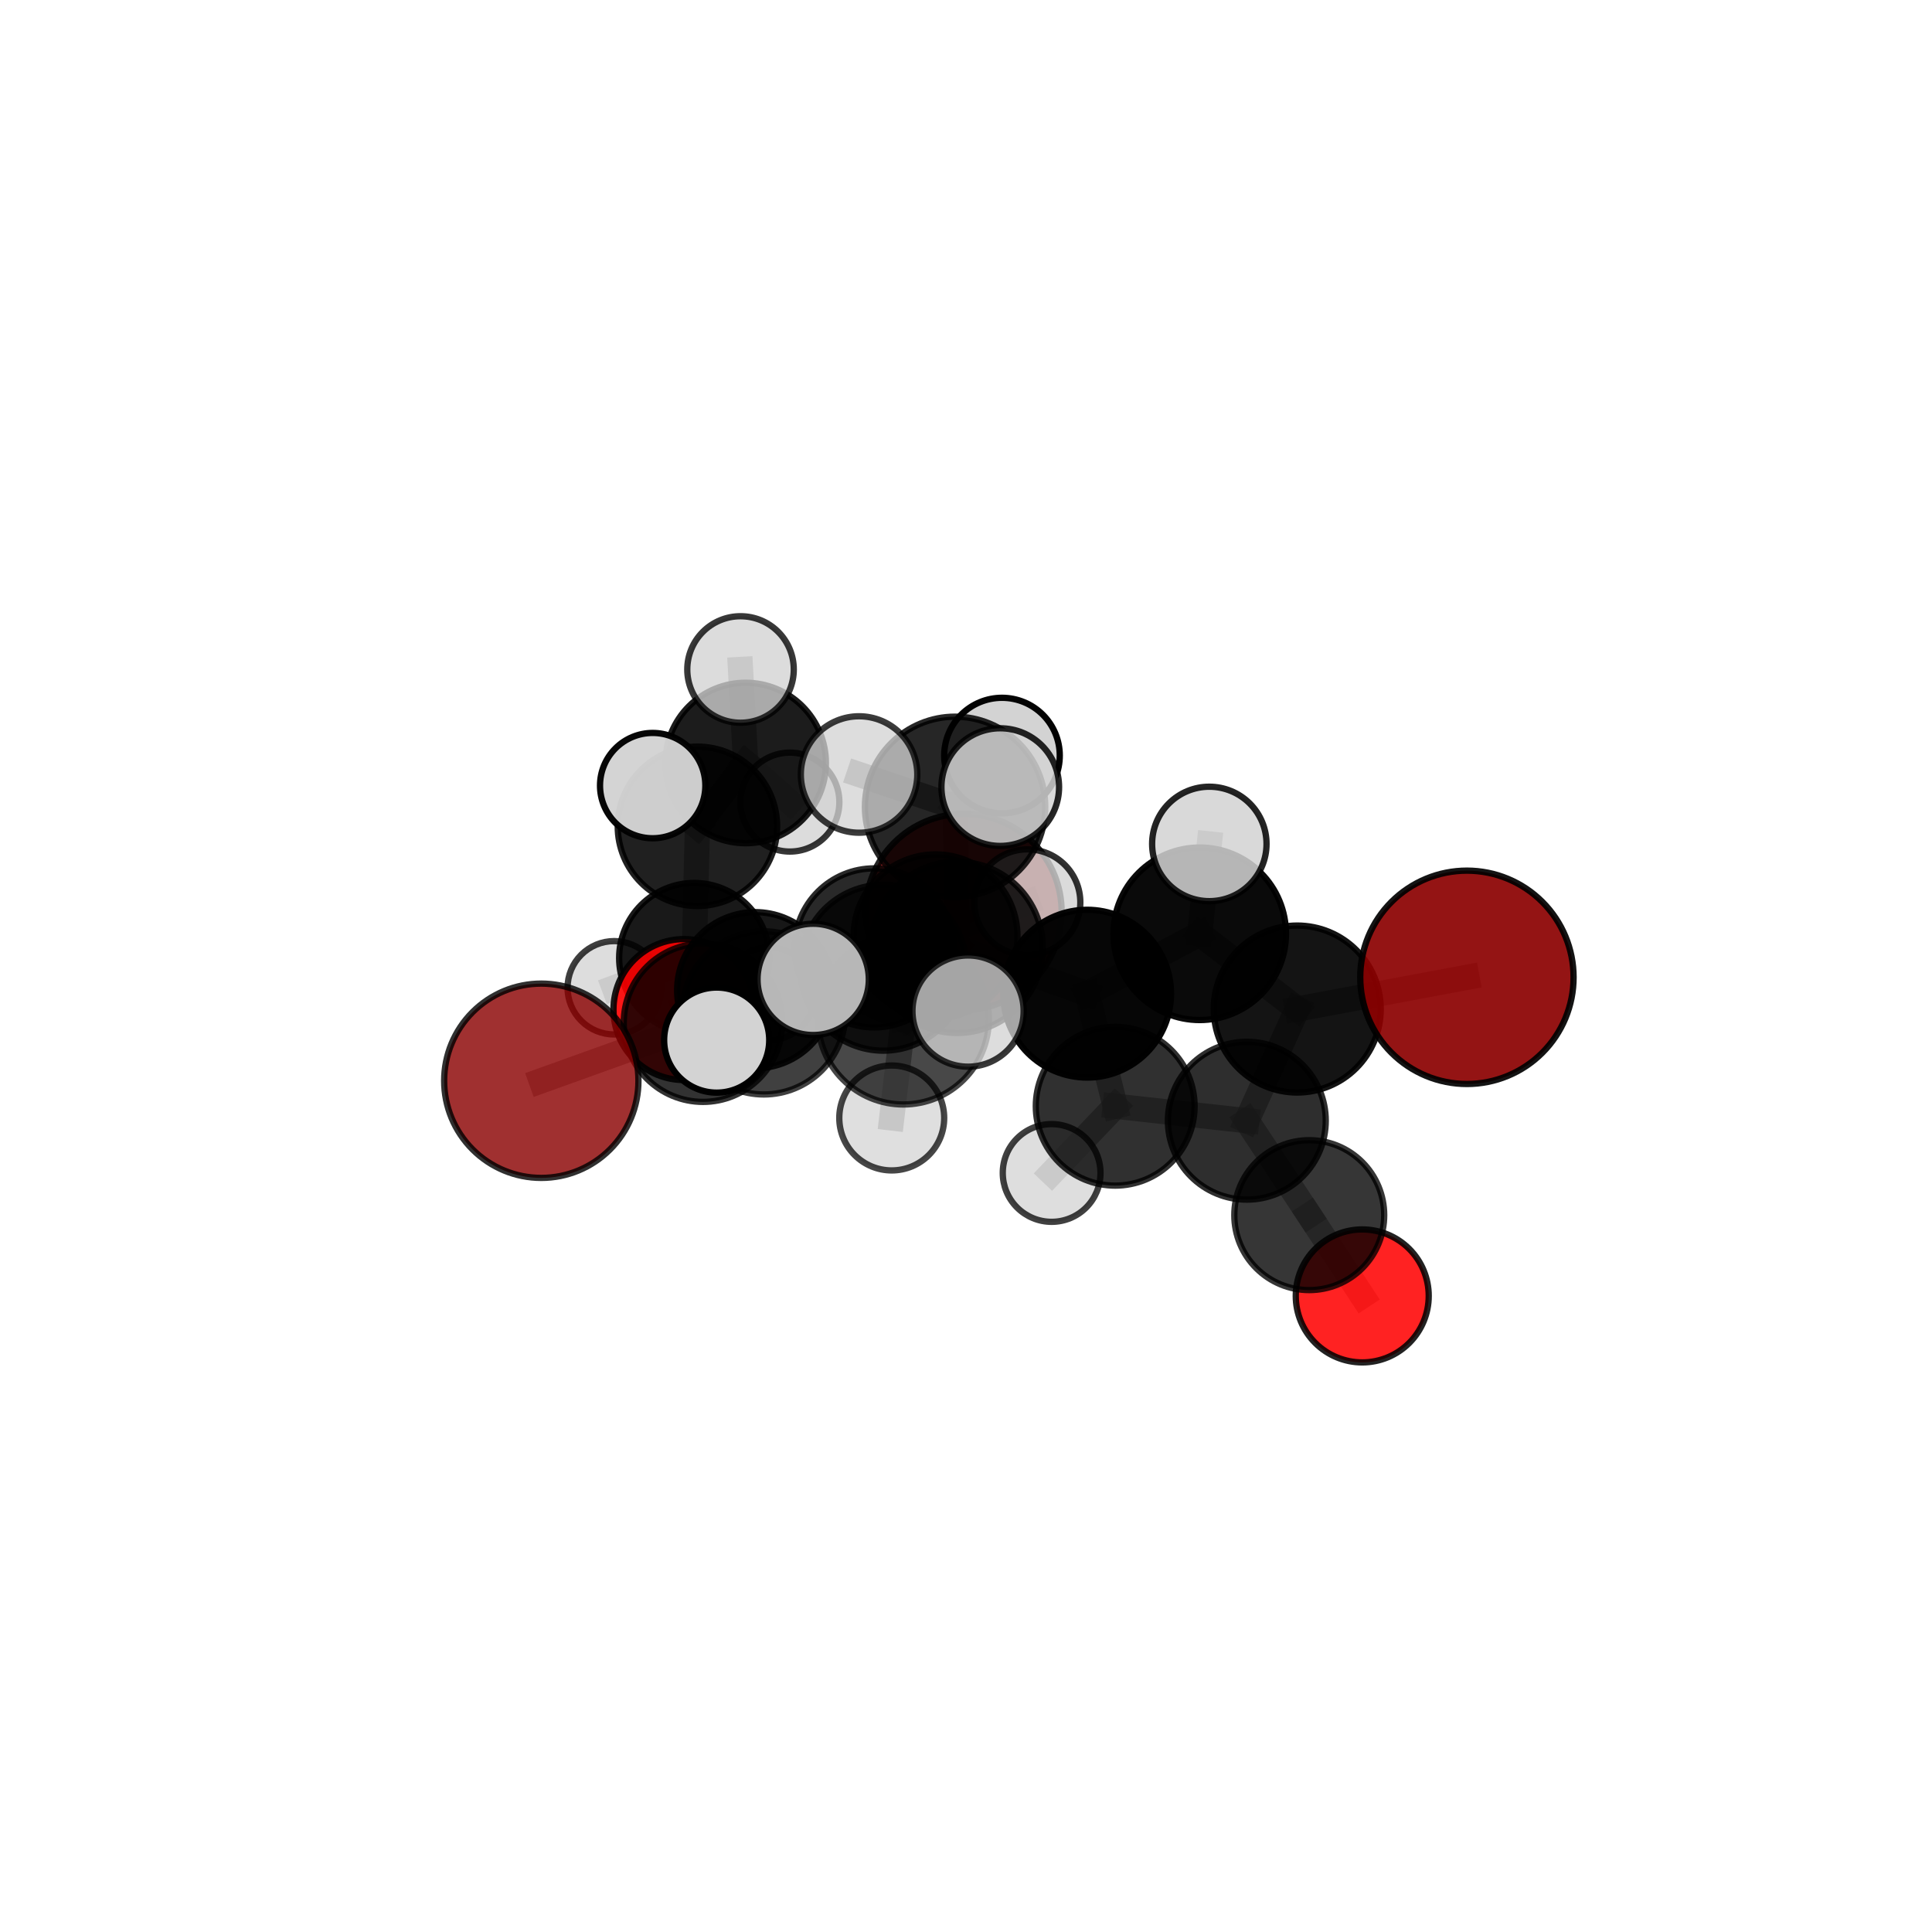 <?xml version="1.0" encoding="utf-8" standalone="no"?>
<!DOCTYPE svg PUBLIC "-//W3C//DTD SVG 1.1//EN"
  "http://www.w3.org/Graphics/SVG/1.1/DTD/svg11.dtd">
<svg xmlns:xlink="http://www.w3.org/1999/xlink" width="153pt" height="153pt" viewBox="0 0 153 153" xmlns="http://www.w3.org/2000/svg" version="1.1">
 <defs>
  <style type="text/css">*{stroke-linejoin: round; stroke-linecap: butt}</style>
 </defs>
 <g id="figure_1">
  <g id="patch_1">
   <path d="M 0 153 
L 153 153 
L 153 0 
L 0 0 
L 0 153 
z
" style="fill: none"/>
  </g>
  <g id="patch_2">
   <path d="M 7.2 145.8 
L 145.8 145.8 
L 145.8 7.2 
L 7.2 7.2 
L 7.2 145.8 
z
" style="fill: none"/>
  </g>
  <g id="axes_1">
   <g id="line2d_1">
    <path d="M 76.312 72.215 
L 69.23 75.066 
" clip-path="url(#p972e0dc614)" style="fill: none; stroke: #808080; stroke-opacity: 0.639; stroke-width: 2; stroke-linecap: square"/>
   </g>
   <g id="line2d_2">
    <path d="M 69.23 75.066 
L 59.807 78.418 
" clip-path="url(#p972e0dc614)" style="fill: none; stroke: #808080; stroke-opacity: 0.639; stroke-width: 2; stroke-linecap: square"/>
   </g>
   <g id="line2d_3">
    <path d="M 116.169 77.396 
L 102.731 79.908 
" clip-path="url(#p972e0dc614)" style="fill: none; stroke: #808080; stroke-opacity: 0.701; stroke-width: 2; stroke-linecap: square"/>
   </g>
   <g id="line2d_4">
    <path d="M 42.867 85.588 
L 55.671 80.988 
" clip-path="url(#p972e0dc614)" style="fill: none; stroke: #808080; stroke-opacity: 0.633; stroke-width: 2; stroke-linecap: square"/>
   </g>
   <g id="line2d_5">
    <path d="M 55.671 80.988 
L 59.807 78.418 
" clip-path="url(#p972e0dc614)" style="fill: none; stroke: #808080; stroke-opacity: 0.638; stroke-width: 2; stroke-linecap: square"/>
   </g>
   <g id="line2d_6">
    <path d="M 107.88 102.627 
L 103.684 96.23 
" clip-path="url(#p972e0dc614)" style="fill: none; stroke: #808080; stroke-opacity: 0.579; stroke-width: 2; stroke-linecap: square"/>
   </g>
   <g id="line2d_7">
    <path d="M 54.163 79.95 
L 59.807 78.418 
" clip-path="url(#p972e0dc614)" style="fill: none; stroke: #808080; stroke-opacity: 0.618; stroke-width: 2; stroke-linecap: square"/>
   </g>
   <g id="line2d_8">
    <path d="M 54.163 79.95 
L 54.977 75.869 
" clip-path="url(#p972e0dc614)" style="fill: none; stroke: #808080; stroke-opacity: 0.602; stroke-width: 2; stroke-linecap: square"/>
   </g>
   <g id="line2d_9">
    <path d="M 54.977 75.869 
L 55.231 65.438 
" clip-path="url(#p972e0dc614)" style="fill: none; stroke: #808080; stroke-opacity: 0.624; stroke-width: 2; stroke-linecap: square"/>
   </g>
   <g id="line2d_10">
    <path d="M 54.977 75.869 
L 48.644 78.225 
" clip-path="url(#p972e0dc614)" style="fill: none; stroke: #808080; stroke-opacity: 0.588; stroke-width: 2; stroke-linecap: square"/>
   </g>
   <g id="line2d_11">
    <path d="M 54.977 75.869 
L 60.895 78.701 
" clip-path="url(#p972e0dc614)" style="fill: none; stroke: #808080; stroke-opacity: 0.586; stroke-width: 2; stroke-linecap: square"/>
   </g>
   <g id="line2d_12">
    <path d="M 75.793 75.022 
L 86.094 78.692 
" clip-path="url(#p972e0dc614)" style="fill: none; stroke: #808080; stroke-opacity: 0.708; stroke-width: 2; stroke-linecap: square"/>
   </g>
   <g id="line2d_13">
    <path d="M 75.793 75.022 
L 69.958 76.634 
" clip-path="url(#p972e0dc614)" style="fill: none; stroke: #808080; stroke-opacity: 0.703; stroke-width: 2; stroke-linecap: square"/>
   </g>
   <g id="line2d_14">
    <path d="M 75.793 75.022 
L 75.636 63.896 
" clip-path="url(#p972e0dc614)" style="fill: none; stroke: #808080; stroke-opacity: 0.747; stroke-width: 2; stroke-linecap: square"/>
   </g>
   <g id="line2d_15">
    <path d="M 75.793 75.022 
L 71.54 80.698 
" clip-path="url(#p972e0dc614)" style="fill: none; stroke: #808080; stroke-opacity: 0.718; stroke-width: 2; stroke-linecap: square"/>
   </g>
   <g id="line2d_16">
    <path d="M 86.094 78.692 
L 95.008 73.949 
" clip-path="url(#p972e0dc614)" style="fill: none; stroke: #808080; stroke-opacity: 0.712; stroke-width: 2; stroke-linecap: square"/>
   </g>
   <g id="line2d_17">
    <path d="M 86.094 78.692 
L 88.315 87.605 
" clip-path="url(#p972e0dc614)" style="fill: none; stroke: #808080; stroke-opacity: 0.672; stroke-width: 2; stroke-linecap: square"/>
   </g>
   <g id="line2d_18">
    <path d="M 69.958 76.634 
L 60.491 80.214 
" clip-path="url(#p972e0dc614)" style="fill: none; stroke: #808080; stroke-opacity: 0.679; stroke-width: 2; stroke-linecap: square"/>
   </g>
   <g id="line2d_19">
    <path d="M 69.958 76.634 
L 74.089 74.149 
" clip-path="url(#p972e0dc614)" style="fill: none; stroke: #808080; stroke-opacity: 0.681; stroke-width: 2; stroke-linecap: square"/>
   </g>
   <g id="line2d_20">
    <path d="M 75.636 63.896 
L 68.031 61.334 
" clip-path="url(#p972e0dc614)" style="fill: none; stroke: #808080; stroke-opacity: 0.781; stroke-width: 2; stroke-linecap: square"/>
   </g>
   <g id="line2d_21">
    <path d="M 75.636 63.896 
L 79.213 62.332 
" clip-path="url(#p972e0dc614)" style="fill: none; stroke: #808080; stroke-opacity: 0.788; stroke-width: 2; stroke-linecap: square"/>
   </g>
   <g id="line2d_22">
    <path d="M 75.636 63.896 
L 79.35 59.835 
" clip-path="url(#p972e0dc614)" style="fill: none; stroke: #808080; stroke-opacity: 0.777; stroke-width: 2; stroke-linecap: square"/>
   </g>
   <g id="line2d_23">
    <path d="M 71.54 80.698 
L 64.397 77.56 
" clip-path="url(#p972e0dc614)" style="fill: none; stroke: #808080; stroke-opacity: 0.727; stroke-width: 2; stroke-linecap: square"/>
   </g>
   <g id="line2d_24">
    <path d="M 71.54 80.698 
L 70.619 88.535 
" clip-path="url(#p972e0dc614)" style="fill: none; stroke: #808080; stroke-opacity: 0.697; stroke-width: 2; stroke-linecap: square"/>
   </g>
   <g id="line2d_25">
    <path d="M 71.54 80.698 
L 76.663 80.07 
" clip-path="url(#p972e0dc614)" style="fill: none; stroke: #808080; stroke-opacity: 0.726; stroke-width: 2; stroke-linecap: square"/>
   </g>
   <g id="line2d_26">
    <path d="M 95.008 73.949 
L 102.731 79.908 
" clip-path="url(#p972e0dc614)" style="fill: none; stroke: #808080; stroke-opacity: 0.71; stroke-width: 2; stroke-linecap: square"/>
   </g>
   <g id="line2d_27">
    <path d="M 95.008 73.949 
L 95.769 66.833 
" clip-path="url(#p972e0dc614)" style="fill: none; stroke: #808080; stroke-opacity: 0.747; stroke-width: 2; stroke-linecap: square"/>
   </g>
   <g id="line2d_28">
    <path d="M 88.315 87.605 
L 98.74 88.751 
" clip-path="url(#p972e0dc614)" style="fill: none; stroke: #808080; stroke-opacity: 0.643; stroke-width: 2; stroke-linecap: square"/>
   </g>
   <g id="line2d_29">
    <path d="M 88.315 87.605 
L 83.281 92.89 
" clip-path="url(#p972e0dc614)" style="fill: none; stroke: #808080; stroke-opacity: 0.63; stroke-width: 2; stroke-linecap: square"/>
   </g>
   <g id="line2d_30">
    <path d="M 60.491 80.214 
L 55.671 80.988 
" clip-path="url(#p972e0dc614)" style="fill: none; stroke: #808080; stroke-opacity: 0.657; stroke-width: 2; stroke-linecap: square"/>
   </g>
   <g id="line2d_31">
    <path d="M 60.491 80.214 
L 56.756 82.367 
" clip-path="url(#p972e0dc614)" style="fill: none; stroke: #808080; stroke-opacity: 0.675; stroke-width: 2; stroke-linecap: square"/>
   </g>
   <g id="line2d_32">
    <path d="M 74.089 74.149 
L 69.23 75.066 
" clip-path="url(#p972e0dc614)" style="fill: none; stroke: #808080; stroke-opacity: 0.661; stroke-width: 2; stroke-linecap: square"/>
   </g>
   <g id="line2d_33">
    <path d="M 74.089 74.149 
L 81.359 71.456 
" clip-path="url(#p972e0dc614)" style="fill: none; stroke: #808080; stroke-opacity: 0.681; stroke-width: 2; stroke-linecap: square"/>
   </g>
   <g id="line2d_34">
    <path d="M 98.74 88.751 
L 102.731 79.908 
" clip-path="url(#p972e0dc614)" style="fill: none; stroke: #808080; stroke-opacity: 0.667; stroke-width: 2; stroke-linecap: square"/>
   </g>
   <g id="line2d_35">
    <path d="M 98.74 88.751 
L 103.684 96.23 
" clip-path="url(#p972e0dc614)" style="fill: none; stroke: #808080; stroke-opacity: 0.619; stroke-width: 2; stroke-linecap: square"/>
   </g>
   <g id="line2d_36">
    <path d="M 55.231 65.438 
L 59.052 60.423 
" clip-path="url(#p972e0dc614)" style="fill: none; stroke: #808080; stroke-opacity: 0.652; stroke-width: 2; stroke-linecap: square"/>
   </g>
   <g id="line2d_37">
    <path d="M 55.231 65.438 
L 51.688 62.213 
" clip-path="url(#p972e0dc614)" style="fill: none; stroke: #808080; stroke-opacity: 0.665; stroke-width: 2; stroke-linecap: square"/>
   </g>
   <g id="line2d_38">
    <path d="M 59.052 60.423 
L 58.644 53.017 
" clip-path="url(#p972e0dc614)" style="fill: none; stroke: #808080; stroke-opacity: 0.674; stroke-width: 2; stroke-linecap: square"/>
   </g>
   <g id="line2d_39">
    <path d="M 59.052 60.423 
L 62.554 63.52 
" clip-path="url(#p972e0dc614)" style="fill: none; stroke: #808080; stroke-opacity: 0.64; stroke-width: 2; stroke-linecap: square"/>
   </g>
   <g id="Path3DCollection_1">
    <path d="M 62.554 67.437 
C 63.593 67.437 64.589 67.025 65.324 66.29 
C 66.059 65.555 66.472 64.559 66.472 63.52 
C 66.472 62.481 66.059 61.484 65.324 60.75 
C 64.589 60.015 63.593 59.602 62.554 59.602 
C 61.515 59.602 60.519 60.015 59.784 60.75 
C 59.049 61.484 58.636 62.481 58.636 63.52 
C 58.636 64.559 59.049 65.555 59.784 66.29 
C 60.519 67.025 61.515 67.437 62.554 67.437 
z
" clip-path="url(#p972e0dc614)" style="fill: #d3d3d3; fill-opacity: 0.788; stroke: #000000; stroke-opacity: 0.788; stroke-width: 0.5"/>
    <path d="M 59.052 66.777 
C 60.737 66.777 62.353 66.108 63.545 64.916 
C 64.736 63.725 65.406 62.108 65.406 60.423 
C 65.406 58.738 64.736 57.121 63.545 55.93 
C 62.353 54.738 60.737 54.068 59.052 54.068 
C 57.366 54.068 55.75 54.738 54.558 55.93 
C 53.367 57.121 52.697 58.738 52.697 60.423 
C 52.697 62.108 53.367 63.725 54.558 64.916 
C 55.75 66.108 57.366 66.777 59.052 66.777 
z
" clip-path="url(#p972e0dc614)" style="fill-opacity: 0.887; stroke: #000000; stroke-opacity: 0.887; stroke-width: 0.5"/>
    <path d="M 58.644 57.235 
C 59.763 57.235 60.836 56.79 61.626 55.999 
C 62.417 55.209 62.862 54.136 62.862 53.017 
C 62.862 51.899 62.417 50.826 61.626 50.035 
C 60.836 49.244 59.763 48.8 58.644 48.8 
C 57.526 48.8 56.453 49.244 55.662 50.035 
C 54.872 50.826 54.427 51.899 54.427 53.017 
C 54.427 54.136 54.872 55.209 55.662 55.999 
C 56.453 56.79 57.526 57.235 58.644 57.235 
z
" clip-path="url(#p972e0dc614)" style="fill: #d3d3d3; fill-opacity: 0.778; stroke: #000000; stroke-opacity: 0.778; stroke-width: 0.5"/>
    <path d="M 60.895 82.378 
C 61.871 82.378 62.806 81.991 63.496 81.301 
C 64.185 80.612 64.573 79.676 64.573 78.701 
C 64.573 77.726 64.185 76.79 63.496 76.101 
C 62.806 75.411 61.871 75.024 60.895 75.024 
C 59.92 75.024 58.985 75.411 58.295 76.101 
C 57.606 76.79 57.218 77.726 57.218 78.701 
C 57.218 79.676 57.606 80.612 58.295 81.301 
C 58.985 81.991 59.92 82.378 60.895 82.378 
z
" clip-path="url(#p972e0dc614)" style="fill: #d3d3d3; fill-opacity: 0.7; stroke: #000000; stroke-opacity: 0.7; stroke-width: 0.5"/>
    <path d="M 48.644 81.923 
C 49.625 81.923 50.566 81.534 51.259 80.84 
C 51.953 80.147 52.342 79.206 52.342 78.225 
C 52.342 77.244 51.953 76.303 51.259 75.61 
C 50.566 74.916 49.625 74.527 48.644 74.527 
C 47.663 74.527 46.723 74.916 46.029 75.61 
C 45.336 76.303 44.946 77.244 44.946 78.225 
C 44.946 79.206 45.336 80.147 46.029 80.84 
C 46.723 81.534 47.663 81.923 48.644 81.923 
z
" clip-path="url(#p972e0dc614)" style="fill: #d3d3d3; fill-opacity: 0.755; stroke: #000000; stroke-opacity: 0.755; stroke-width: 0.5"/>
    <path d="M 54.977 81.815 
C 56.554 81.815 58.066 81.188 59.181 80.073 
C 60.296 78.958 60.923 77.446 60.923 75.869 
C 60.923 74.292 60.296 72.78 59.181 71.665 
C 58.066 70.55 56.554 69.923 54.977 69.923 
C 53.4 69.923 51.888 70.55 50.773 71.665 
C 49.658 72.78 49.031 74.292 49.031 75.869 
C 49.031 77.446 49.658 78.958 50.773 80.073 
C 51.888 81.188 53.4 81.815 54.977 81.815 
z
" clip-path="url(#p972e0dc614)" style="fill-opacity: 0.899; stroke: #000000; stroke-opacity: 0.899; stroke-width: 0.5"/>
    <path d="M 55.231 71.75 
C 56.905 71.75 58.51 71.085 59.694 69.901 
C 60.877 68.718 61.542 67.112 61.542 65.438 
C 61.542 63.765 60.877 62.159 59.694 60.976 
C 58.51 59.792 56.905 59.127 55.231 59.127 
C 53.557 59.127 51.952 59.792 50.768 60.976 
C 49.584 62.159 48.919 63.765 48.919 65.438 
C 48.919 67.112 49.584 68.718 50.768 69.901 
C 51.952 71.085 53.557 71.75 55.231 71.75 
z
" clip-path="url(#p972e0dc614)" style="fill-opacity: 0.872; stroke: #000000; stroke-opacity: 0.872; stroke-width: 0.5"/>
    <path d="M 76.312 79.978 
C 78.37 79.978 80.345 79.16 81.801 77.704 
C 83.257 76.248 84.075 74.273 84.075 72.215 
C 84.075 70.156 83.257 68.181 81.801 66.725 
C 80.345 65.269 78.37 64.451 76.312 64.451 
C 74.253 64.451 72.278 65.269 70.822 66.725 
C 69.366 68.181 68.548 70.156 68.548 72.215 
C 68.548 74.273 69.366 76.248 70.822 77.704 
C 72.278 79.16 74.253 79.978 76.312 79.978 
z
" clip-path="url(#p972e0dc614)" style="fill: #8b0000; fill-opacity: 0.859; stroke: #000000; stroke-opacity: 0.859; stroke-width: 0.5"/>
    <path d="M 51.688 66.383 
C 52.794 66.383 53.854 65.944 54.637 65.162 
C 55.419 64.38 55.858 63.319 55.858 62.213 
C 55.858 61.107 55.419 60.046 54.637 59.264 
C 53.854 58.482 52.794 58.043 51.688 58.043 
C 50.582 58.043 49.521 58.482 48.739 59.264 
C 47.957 60.046 47.517 61.107 47.517 62.213 
C 47.517 63.319 47.957 64.38 48.739 65.162 
C 49.521 65.944 50.582 66.383 51.688 66.383 
z
" clip-path="url(#p972e0dc614)" style="fill: #d3d3d3; fill-opacity: 0.969; stroke: #000000; stroke-opacity: 0.969; stroke-width: 0.5"/>
    <path d="M 54.163 85.53 
C 55.643 85.53 57.062 84.942 58.109 83.896 
C 59.155 82.849 59.743 81.43 59.743 79.95 
C 59.743 78.47 59.155 77.051 58.109 76.005 
C 57.062 74.958 55.643 74.37 54.163 74.37 
C 52.683 74.37 51.264 74.958 50.218 76.005 
C 49.171 77.051 48.583 78.47 48.583 79.95 
C 48.583 81.43 49.171 82.849 50.218 83.896 
C 51.264 84.942 52.683 85.53 54.163 85.53 
z
" clip-path="url(#p972e0dc614)" style="fill: #ff0000; fill-opacity: 0.896; stroke: #000000; stroke-opacity: 0.896; stroke-width: 0.5"/>
    <path d="M 59.807 84.602 
C 61.447 84.602 63.02 83.951 64.18 82.791 
C 65.34 81.631 65.991 80.058 65.991 78.418 
C 65.991 76.778 65.34 75.205 64.18 74.046 
C 63.02 72.886 61.447 72.234 59.807 72.234 
C 58.167 72.234 56.594 72.886 55.434 74.046 
C 54.275 75.205 53.623 76.778 53.623 78.418 
C 53.623 80.058 54.275 81.631 55.434 82.791 
C 56.594 83.951 58.167 84.602 59.807 84.602 
z
" clip-path="url(#p972e0dc614)" style="fill-opacity: 0.908; stroke: #000000; stroke-opacity: 0.908; stroke-width: 0.5"/>
    <path d="M 69.23 81.365 
C 70.9 81.365 72.502 80.701 73.683 79.52 
C 74.865 78.339 75.528 76.736 75.528 75.066 
C 75.528 73.396 74.865 71.794 73.683 70.612 
C 72.502 69.431 70.9 68.768 69.23 68.768 
C 67.559 68.768 65.957 69.431 64.776 70.612 
C 63.595 71.794 62.931 73.396 62.931 75.066 
C 62.931 76.736 63.595 78.339 64.776 79.52 
C 65.957 80.701 67.559 81.365 69.23 81.365 
z
" clip-path="url(#p972e0dc614)" style="fill-opacity: 0.838; stroke: #000000; stroke-opacity: 0.838; stroke-width: 0.5"/>
    <path d="M 81.359 75.651 
C 82.471 75.651 83.538 75.209 84.325 74.423 
C 85.112 73.636 85.554 72.569 85.554 71.456 
C 85.554 70.344 85.112 69.277 84.325 68.49 
C 83.538 67.704 82.471 67.262 81.359 67.262 
C 80.246 67.262 79.179 67.704 78.393 68.49 
C 77.606 69.277 77.164 70.344 77.164 71.456 
C 77.164 72.569 77.606 73.636 78.393 74.423 
C 79.179 75.209 80.246 75.651 81.359 75.651 
z
" clip-path="url(#p972e0dc614)" style="fill: #d3d3d3; fill-opacity: 0.807; stroke: #000000; stroke-opacity: 0.807; stroke-width: 0.5"/>
    <path d="M 74.089 80.637 
C 75.81 80.637 77.46 79.953 78.677 78.737 
C 79.894 77.52 80.577 75.869 80.577 74.149 
C 80.577 72.428 79.894 70.778 78.677 69.561 
C 77.46 68.345 75.81 67.661 74.089 67.661 
C 72.369 67.661 70.718 68.345 69.502 69.561 
C 68.285 70.778 67.601 72.428 67.601 74.149 
C 67.601 75.869 68.285 77.52 69.502 78.737 
C 70.718 79.953 72.369 80.637 74.089 80.637 
z
" clip-path="url(#p972e0dc614)" style="fill-opacity: 0.843; stroke: #000000; stroke-opacity: 0.843; stroke-width: 0.5"/>
    <path d="M 55.671 87.262 
C 57.335 87.262 58.931 86.601 60.108 85.425 
C 61.284 84.248 61.945 82.652 61.945 80.988 
C 61.945 79.324 61.284 77.728 60.108 76.551 
C 58.931 75.375 57.335 74.714 55.671 74.714 
C 54.007 74.714 52.411 75.375 51.234 76.551 
C 50.058 77.728 49.397 79.324 49.397 80.988 
C 49.397 82.652 50.058 84.248 51.234 85.425 
C 52.411 86.601 54.007 87.262 55.671 87.262 
z
" clip-path="url(#p972e0dc614)" style="fill-opacity: 0.801; stroke: #000000; stroke-opacity: 0.801; stroke-width: 0.5"/>
    <path d="M 42.867 93.281 
C 44.907 93.281 46.864 92.471 48.307 91.028 
C 49.75 89.585 50.56 87.628 50.56 85.588 
C 50.56 83.548 49.75 81.591 48.307 80.148 
C 46.864 78.705 44.907 77.894 42.867 77.894 
C 40.827 77.894 38.87 78.705 37.427 80.148 
C 35.984 81.591 35.174 83.548 35.174 85.588 
C 35.174 87.628 35.984 89.585 37.427 91.028 
C 38.87 92.471 40.827 93.281 42.867 93.281 
z
" clip-path="url(#p972e0dc614)" style="fill: #8b0000; fill-opacity: 0.809; stroke: #000000; stroke-opacity: 0.809; stroke-width: 0.5"/>
    <path d="M 107.88 107.892 
C 109.276 107.892 110.616 107.337 111.603 106.35 
C 112.59 105.362 113.145 104.023 113.145 102.627 
C 113.145 101.23 112.59 99.891 111.603 98.904 
C 110.616 97.917 109.276 97.362 107.88 97.362 
C 106.484 97.362 105.145 97.917 104.157 98.904 
C 103.17 99.891 102.615 101.23 102.615 102.627 
C 102.615 104.023 103.17 105.362 104.157 106.35 
C 105.145 107.337 106.484 107.892 107.88 107.892 
z
" clip-path="url(#p972e0dc614)" style="fill: #ff0000; fill-opacity: 0.866; stroke: #000000; stroke-opacity: 0.866; stroke-width: 0.5"/>
    <path d="M 69.958 83.206 
C 71.7 83.206 73.372 82.513 74.604 81.281 
C 75.837 80.049 76.529 78.377 76.529 76.634 
C 76.529 74.892 75.837 73.22 74.604 71.988 
C 73.372 70.756 71.7 70.063 69.958 70.063 
C 68.215 70.063 66.543 70.756 65.311 71.988 
C 64.079 73.22 63.387 74.892 63.387 76.634 
C 63.387 78.377 64.079 80.049 65.311 81.281 
C 66.543 82.513 68.215 83.206 69.958 83.206 
z
" clip-path="url(#p972e0dc614)" style="fill-opacity: 0.805; stroke: #000000; stroke-opacity: 0.805; stroke-width: 0.5"/>
    <path d="M 60.491 86.674 
C 62.204 86.674 63.847 85.993 65.059 84.782 
C 66.27 83.57 66.951 81.927 66.951 80.214 
C 66.951 78.501 66.27 76.857 65.059 75.646 
C 63.847 74.434 62.204 73.754 60.491 73.754 
C 58.778 73.754 57.134 74.434 55.923 75.646 
C 54.711 76.857 54.031 78.501 54.031 80.214 
C 54.031 81.927 54.711 83.57 55.923 84.782 
C 57.134 85.993 58.778 86.674 60.491 86.674 
z
" clip-path="url(#p972e0dc614)" style="fill-opacity: 0.747; stroke: #000000; stroke-opacity: 0.747; stroke-width: 0.5"/>
    <path d="M 103.684 102.166 
C 105.258 102.166 106.767 101.54 107.881 100.427 
C 108.994 99.314 109.619 97.804 109.619 96.23 
C 109.619 94.656 108.994 93.146 107.881 92.033 
C 106.767 90.92 105.258 90.295 103.684 90.295 
C 102.109 90.295 100.6 90.92 99.487 92.033 
C 98.373 93.146 97.748 94.656 97.748 96.23 
C 97.748 97.804 98.373 99.314 99.487 100.427 
C 100.6 101.54 102.109 102.166 103.684 102.166 
z
" clip-path="url(#p972e0dc614)" style="fill-opacity: 0.789; stroke: #000000; stroke-opacity: 0.789; stroke-width: 0.5"/>
    <path d="M 83.281 96.76 
C 84.308 96.76 85.292 96.352 86.018 95.626 
C 86.743 94.901 87.151 93.916 87.151 92.89 
C 87.151 91.864 86.743 90.879 86.018 90.154 
C 85.292 89.428 84.308 89.02 83.281 89.02 
C 82.255 89.02 81.271 89.428 80.545 90.154 
C 79.819 90.879 79.411 91.864 79.411 92.89 
C 79.411 93.916 79.819 94.901 80.545 95.626 
C 81.271 96.352 82.255 96.76 83.281 96.76 
z
" clip-path="url(#p972e0dc614)" style="fill: #d3d3d3; fill-opacity: 0.748; stroke: #000000; stroke-opacity: 0.748; stroke-width: 0.5"/>
    <path d="M 88.315 93.892 
C 89.983 93.892 91.582 93.23 92.761 92.051 
C 93.94 90.872 94.603 89.272 94.603 87.605 
C 94.603 85.938 93.94 84.338 92.761 83.159 
C 91.582 81.98 89.983 81.318 88.315 81.318 
C 86.648 81.318 85.048 81.98 83.869 83.159 
C 82.69 84.338 82.028 85.938 82.028 87.605 
C 82.028 89.272 82.69 90.872 83.869 92.051 
C 85.048 93.23 86.648 93.892 88.315 93.892 
z
" clip-path="url(#p972e0dc614)" style="fill-opacity: 0.812; stroke: #000000; stroke-opacity: 0.812; stroke-width: 0.5"/>
    <path d="M 98.74 95.002 
C 100.398 95.002 101.988 94.343 103.16 93.171 
C 104.332 91.999 104.99 90.409 104.99 88.751 
C 104.99 87.094 104.332 85.504 103.16 84.332 
C 101.988 83.159 100.398 82.501 98.74 82.501 
C 97.082 82.501 95.492 83.159 94.32 84.332 
C 93.148 85.504 92.489 87.094 92.489 88.751 
C 92.489 90.409 93.148 91.999 94.32 93.171 
C 95.492 94.343 97.082 95.002 98.74 95.002 
z
" clip-path="url(#p972e0dc614)" style="fill-opacity: 0.819; stroke: #000000; stroke-opacity: 0.819; stroke-width: 0.5"/>
    <path d="M 79.35 64.411 
C 80.564 64.411 81.728 63.929 82.586 63.071 
C 83.444 62.213 83.926 61.049 83.926 59.835 
C 83.926 58.622 83.444 57.458 82.586 56.6 
C 81.728 55.742 80.564 55.26 79.35 55.26 
C 78.137 55.26 76.973 55.742 76.115 56.6 
C 75.256 57.458 74.774 58.622 74.774 59.835 
C 74.774 61.049 75.256 62.213 76.115 63.071 
C 76.973 63.929 78.137 64.411 79.35 64.411 
z
" clip-path="url(#p972e0dc614)" style="fill: #d3d3d3; fill-opacity: 0.985; stroke: #000000; stroke-opacity: 0.985; stroke-width: 0.5"/>
    <path d="M 56.756 86.529 
C 57.86 86.529 58.918 86.09 59.698 85.31 
C 60.479 84.53 60.917 83.471 60.917 82.367 
C 60.917 81.264 60.479 80.205 59.698 79.425 
C 58.918 78.645 57.86 78.206 56.756 78.206 
C 55.652 78.206 54.594 78.645 53.813 79.425 
C 53.033 80.205 52.595 81.264 52.595 82.367 
C 52.595 83.471 53.033 84.53 53.813 85.31 
C 54.594 86.09 55.652 86.529 56.756 86.529 
z
" clip-path="url(#p972e0dc614)" style="fill: #d3d3d3; stroke: #000000; stroke-width: 0.5"/>
    <path d="M 86.094 85.335 
C 87.856 85.335 89.546 84.635 90.791 83.389 
C 92.037 82.143 92.737 80.454 92.737 78.692 
C 92.737 76.93 92.037 75.24 90.791 73.994 
C 89.546 72.748 87.856 72.048 86.094 72.048 
C 84.332 72.048 82.642 72.748 81.396 73.994 
C 80.151 75.24 79.451 76.93 79.451 78.692 
C 79.451 80.454 80.151 82.143 81.396 83.389 
C 82.642 84.635 84.332 85.335 86.094 85.335 
z
" clip-path="url(#p972e0dc614)" style="fill-opacity: 0.974; stroke: #000000; stroke-opacity: 0.974; stroke-width: 0.5"/>
    <path d="M 102.731 86.52 
C 104.485 86.52 106.167 85.823 107.406 84.583 
C 108.646 83.344 109.343 81.662 109.343 79.908 
C 109.343 78.155 108.646 76.473 107.406 75.233 
C 106.167 73.994 104.485 73.297 102.731 73.297 
C 100.978 73.297 99.296 73.994 98.056 75.233 
C 96.817 76.473 96.12 78.155 96.12 79.908 
C 96.12 81.662 96.817 83.344 98.056 84.583 
C 99.296 85.823 100.978 86.52 102.731 86.52 
z
" clip-path="url(#p972e0dc614)" style="fill-opacity: 0.921; stroke: #000000; stroke-opacity: 0.921; stroke-width: 0.5"/>
    <path d="M 75.793 81.804 
C 77.592 81.804 79.317 81.089 80.589 79.818 
C 81.861 78.546 82.576 76.82 82.576 75.022 
C 82.576 73.223 81.861 71.498 80.589 70.226 
C 79.317 68.954 77.592 68.239 75.793 68.239 
C 73.995 68.239 72.269 68.954 70.997 70.226 
C 69.725 71.498 69.011 73.223 69.011 75.022 
C 69.011 76.82 69.725 78.546 70.997 79.818 
C 72.269 81.089 73.995 81.804 75.793 81.804 
z
" clip-path="url(#p972e0dc614)" style="fill-opacity: 0.846; stroke: #000000; stroke-opacity: 0.846; stroke-width: 0.5"/>
    <path d="M 116.169 85.844 
C 118.409 85.844 120.558 84.954 122.142 83.369 
C 123.726 81.785 124.616 79.636 124.616 77.396 
C 124.616 75.156 123.726 73.007 122.142 71.423 
C 120.558 69.838 118.409 68.948 116.169 68.948 
C 113.928 68.948 111.78 69.838 110.195 71.423 
C 108.611 73.007 107.721 75.156 107.721 77.396 
C 107.721 79.636 108.611 81.785 110.195 83.369 
C 111.78 84.954 113.928 85.844 116.169 85.844 
z
" clip-path="url(#p972e0dc614)" style="fill: #8b0000; fill-opacity: 0.92; stroke: #000000; stroke-opacity: 0.92; stroke-width: 0.5"/>
    <path d="M 95.008 80.781 
C 96.82 80.781 98.558 80.061 99.839 78.78 
C 101.121 77.499 101.84 75.761 101.84 73.949 
C 101.84 72.137 101.121 70.399 99.839 69.117 
C 98.558 67.836 96.82 67.116 95.008 67.116 
C 93.196 67.116 91.458 67.836 90.177 69.117 
C 88.895 70.399 88.176 72.137 88.176 73.949 
C 88.176 75.761 88.895 77.499 90.177 78.78 
C 91.458 80.061 93.196 80.781 95.008 80.781 
z
" clip-path="url(#p972e0dc614)" style="fill-opacity: 0.96; stroke: #000000; stroke-opacity: 0.96; stroke-width: 0.5"/>
    <path d="M 75.636 71.036 
C 77.529 71.036 79.346 70.284 80.685 68.945 
C 82.024 67.606 82.776 65.79 82.776 63.896 
C 82.776 62.002 82.024 60.186 80.685 58.847 
C 79.346 57.508 77.529 56.755 75.636 56.755 
C 73.742 56.755 71.925 57.508 70.586 58.847 
C 69.247 60.186 68.495 62.002 68.495 63.896 
C 68.495 65.79 69.247 67.606 70.586 68.945 
C 71.925 70.284 73.742 71.036 75.636 71.036 
z
" clip-path="url(#p972e0dc614)" style="fill-opacity: 0.848; stroke: #000000; stroke-opacity: 0.848; stroke-width: 0.5"/>
    <path d="M 68.031 65.945 
C 69.254 65.945 70.427 65.459 71.292 64.594 
C 72.157 63.73 72.642 62.557 72.642 61.334 
C 72.642 60.111 72.157 58.938 71.292 58.073 
C 70.427 57.209 69.254 56.723 68.031 56.723 
C 66.809 56.723 65.636 57.209 64.771 58.073 
C 63.906 58.938 63.42 60.111 63.42 61.334 
C 63.42 62.557 63.906 63.73 64.771 64.594 
C 65.636 65.459 66.809 65.945 68.031 65.945 
z
" clip-path="url(#p972e0dc614)" style="fill: #d3d3d3; fill-opacity: 0.768; stroke: #000000; stroke-opacity: 0.768; stroke-width: 0.5"/>
    <path d="M 95.769 71.364 
C 96.971 71.364 98.124 70.887 98.973 70.037 
C 99.823 69.187 100.3 68.035 100.3 66.833 
C 100.3 65.631 99.823 64.479 98.973 63.629 
C 98.124 62.78 96.971 62.302 95.769 62.302 
C 94.568 62.302 93.415 62.78 92.566 63.629 
C 91.716 64.479 91.239 65.631 91.239 66.833 
C 91.239 68.035 91.716 69.187 92.566 70.037 
C 93.415 70.887 94.568 71.364 95.769 71.364 
z
" clip-path="url(#p972e0dc614)" style="fill: #d3d3d3; fill-opacity: 0.858; stroke: #000000; stroke-opacity: 0.858; stroke-width: 0.5"/>
    <path d="M 70.619 92.689 
C 71.721 92.689 72.777 92.251 73.556 91.472 
C 74.335 90.693 74.773 89.637 74.773 88.535 
C 74.773 87.433 74.335 86.377 73.556 85.598 
C 72.777 84.819 71.721 84.381 70.619 84.381 
C 69.517 84.381 68.461 84.819 67.682 85.598 
C 66.903 86.377 66.465 87.433 66.465 88.535 
C 66.465 89.637 66.903 90.693 67.682 91.472 
C 68.461 92.251 69.517 92.689 70.619 92.689 
z
" clip-path="url(#p972e0dc614)" style="fill: #d3d3d3; fill-opacity: 0.723; stroke: #000000; stroke-opacity: 0.723; stroke-width: 0.5"/>
    <path d="M 71.54 87.467 
C 73.335 87.467 75.057 86.754 76.326 85.485 
C 77.596 84.215 78.309 82.493 78.309 80.698 
C 78.309 78.903 77.596 77.181 76.326 75.912 
C 75.057 74.643 73.335 73.93 71.54 73.93 
C 69.745 73.93 68.023 74.643 66.754 75.912 
C 65.485 77.181 64.771 78.903 64.771 80.698 
C 64.771 82.493 65.485 84.215 66.754 85.485 
C 68.023 86.754 69.745 87.467 71.54 87.467 
z
" clip-path="url(#p972e0dc614)" style="fill-opacity: 0.717; stroke: #000000; stroke-opacity: 0.717; stroke-width: 0.5"/>
    <path d="M 79.213 66.991 
C 80.448 66.991 81.633 66.5 82.507 65.626 
C 83.38 64.753 83.871 63.568 83.871 62.332 
C 83.871 61.097 83.38 59.912 82.507 59.038 
C 81.633 58.165 80.448 57.674 79.213 57.674 
C 77.977 57.674 76.792 58.165 75.919 59.038 
C 75.045 59.912 74.554 61.097 74.554 62.332 
C 74.554 63.568 75.045 64.753 75.919 65.626 
C 76.792 66.5 77.977 66.991 79.213 66.991 
z
" clip-path="url(#p972e0dc614)" style="fill: #d3d3d3; fill-opacity: 0.851; stroke: #000000; stroke-opacity: 0.851; stroke-width: 0.5"/>
    <path d="M 64.397 81.966 
C 65.566 81.966 66.687 81.501 67.513 80.675 
C 68.339 79.849 68.803 78.728 68.803 77.56 
C 68.803 76.391 68.339 75.27 67.513 74.444 
C 66.687 73.618 65.566 73.154 64.397 73.154 
C 63.229 73.154 62.108 73.618 61.282 74.444 
C 60.456 75.27 59.992 76.391 59.992 77.56 
C 59.992 78.728 60.456 79.849 61.282 80.675 
C 62.108 81.501 63.229 81.966 64.397 81.966 
z
" clip-path="url(#p972e0dc614)" style="fill: #d3d3d3; fill-opacity: 0.865; stroke: #000000; stroke-opacity: 0.865; stroke-width: 0.5"/>
    <path d="M 76.663 84.473 
C 77.831 84.473 78.95 84.009 79.776 83.183 
C 80.601 82.358 81.065 81.238 81.065 80.07 
C 81.065 78.903 80.601 77.783 79.776 76.957 
C 78.95 76.132 77.831 75.668 76.663 75.668 
C 75.496 75.668 74.376 76.132 73.55 76.957 
C 72.725 77.783 72.261 78.903 72.261 80.07 
C 72.261 81.238 72.725 82.358 73.55 83.183 
C 74.376 84.009 75.496 84.473 76.663 84.473 
z
" clip-path="url(#p972e0dc614)" style="fill: #d3d3d3; fill-opacity: 0.78; stroke: #000000; stroke-opacity: 0.78; stroke-width: 0.5"/>
   </g>
  </g>
 </g>
 <defs>
  <clipPath id="p972e0dc614">
   <rect x="7.2" y="7.2" width="138.6" height="138.6"/>
  </clipPath>
 </defs>
</svg>

